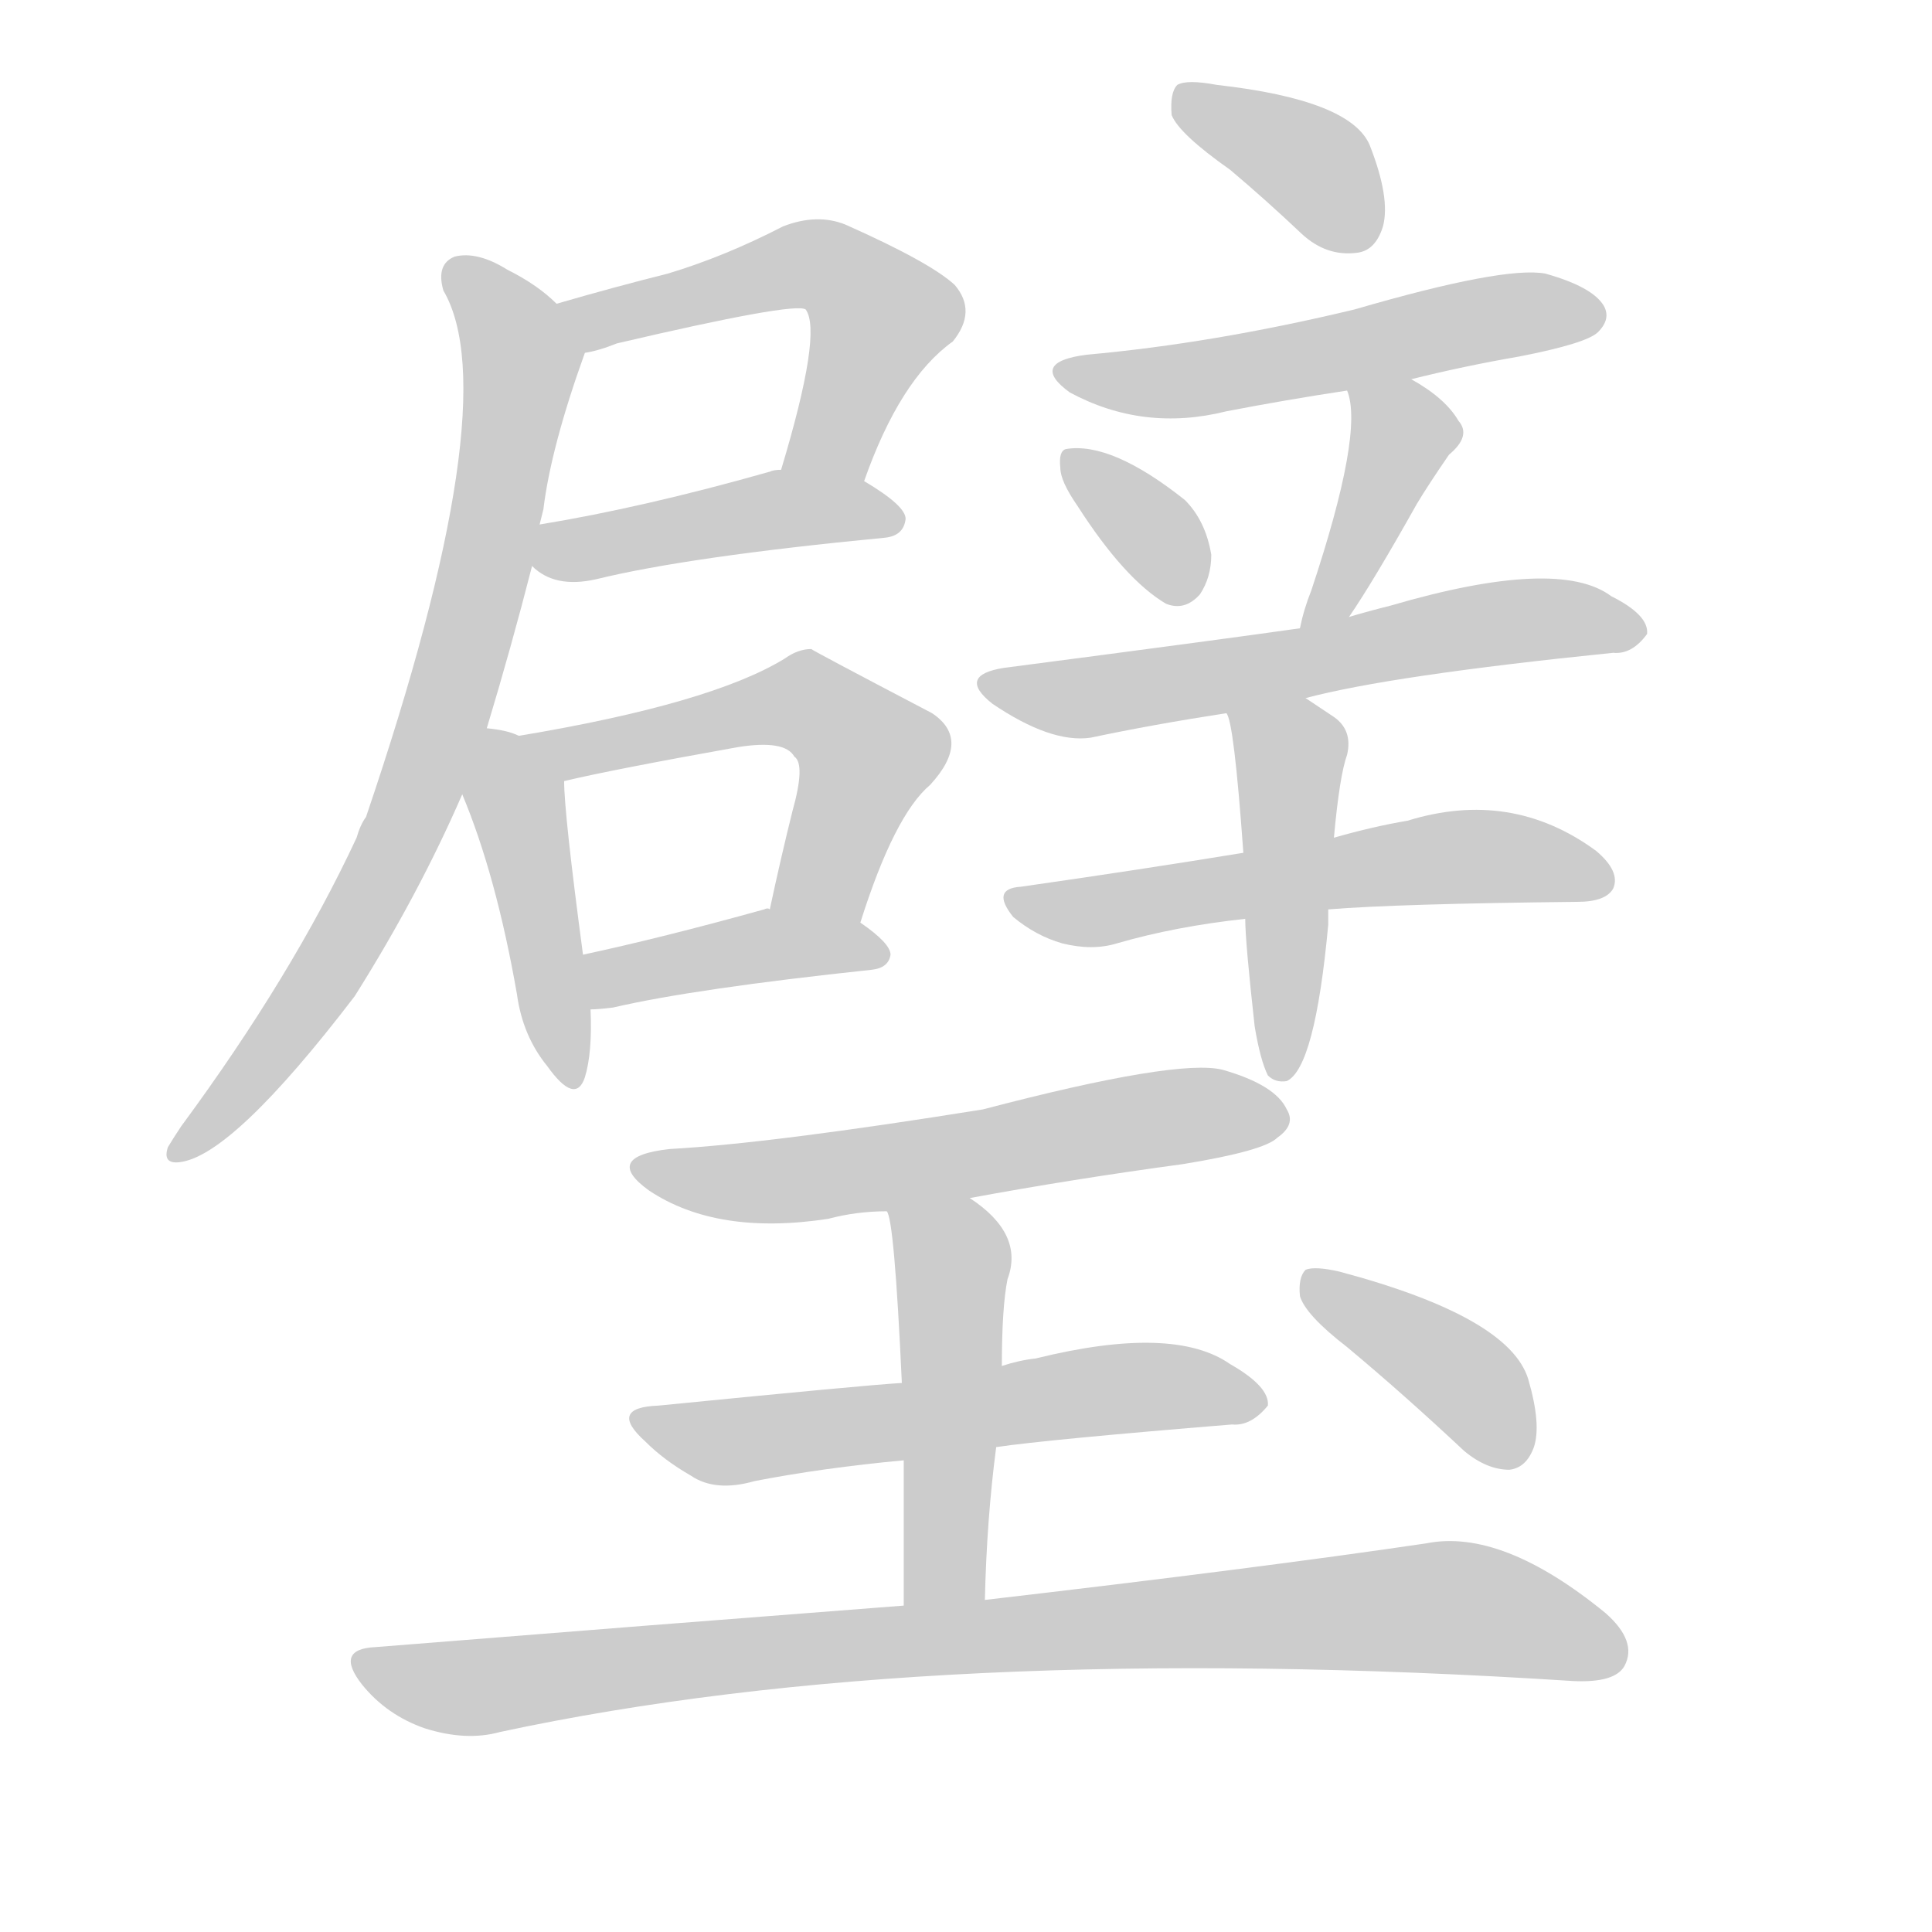 <!--
AnimCJK 2016-2018 Copyright Francois Mizessyn - https://github.com/parsimonhi/animCJK
Derived from:
    MakeMeAHanzi project - https://github.com/skishore/makemeahanzi
    Arphic PL KaitiM GB - https://apps.ubuntu.com/cat/applications/precise/fonts-arphic-gkai00mp/
    Arphic PL UKai - https://apps.ubuntu.com/cat/applications/fonts-arphic-ukai/
You can redistribute and/or modify this file under the terms of the Arphic Public License
as published by Arphic Technology Co., Ltd.
You should have received a copy of this license (the directory "APL") along with this file;
if not, see http://ftp.gnu.org/non-gnu/chinese-fonts-truetype/LICENSE.
-->
<svg id="z29863" class="acjk" version="1.1" viewBox="0 0 1024 1024" xmlns="http://www.w3.org/2000/svg" xmlns:xlink="http://www.w3.org/1999/xlink">
<style>
<![CDATA[
@keyframes z29863k {
	from {
		stroke:#ccc;
		stroke-dashoffset:3334;
	}
	1% {
		stroke:#c00;
		stroke-dashoffset:3334;
	}
	75% {
		stroke:#c00;
		stroke-dashoffset:0;
	}
	to {
		stroke:#000;
	}
}
#z29863 path[clip-path] {
	animation:z29863k 1s linear both;
	stroke-dasharray:3334;
	stroke-width:128;
	stroke-linecap:round;
	fill:none;
}
#z29863 path[clip-path="url(#z29863c1)"] {animation-delay:1s;}
#z29863 path[clip-path="url(#z29863c2)"] {animation-delay:2s;}
#z29863 path[clip-path="url(#z29863c3)"] {animation-delay:3s;}
#z29863 path[clip-path="url(#z29863c4)"] {animation-delay:4s;}
#z29863 path[clip-path="url(#z29863c5)"] {animation-delay:5s;}
#z29863 path[clip-path="url(#z29863c6)"] {animation-delay:6s;}
#z29863 path[clip-path="url(#z29863c7)"] {animation-delay:7s;}
#z29863 path[clip-path="url(#z29863c8)"] {animation-delay:8s;}
#z29863 path[clip-path="url(#z29863c9)"] {animation-delay:9s;}
#z29863 path[clip-path="url(#z29863c10)"] {animation-delay:10s;}
#z29863 path[clip-path="url(#z29863c11)"] {animation-delay:11s;}
#z29863 path[clip-path="url(#z29863c12)"] {animation-delay:12s;}
#z29863 path[clip-path="url(#z29863c13)"] {animation-delay:13s;}
#z29863 path[clip-path="url(#z29863c14)"] {animation-delay:14s;}
#z29863 path[clip-path="url(#z29863c15)"] {animation-delay:15s;}
#z29863 path[clip-path="url(#z29863c16)"] {animation-delay:16s;}
#z29863 path[clip-path="url(#z29863c17)"] {animation-delay:17s;}
#z29863 path[clip-path="url(#z29863c18)"] {animation-delay:18s;}
#z29863 path {fill:#ccc;}
]]>
</style>
<path id="z29863d1" d="M458 255Q477 201 505 181Q518 165 506 151Q493 139 448 119Q433 113 415 120Q384 136 354 145Q326 152 295 161C286 165 300 189 310 187Q317 186 327 182Q421 160 427 164Q436 176 414 249C409 263 453 269 458 255Z"/>
<path id="z29863d2" d="M282 300Q294 312 316 307Q365 295 469 285Q479 284 480 275Q480 268 458 255C445 247 429 247 414 249Q410 249 408 250Q341 269 286 278C279 279 276 296 282 300Z"/>
<path id="z29863d3" d="M258 386Q271 343 282 300C285 285 285 285 286 278Q287 274 288 270Q292 237 310 187C313 178 302 168 295 161Q285 151 269 143Q253 133 241 136Q231 140 235 154Q269 212 194 433Q191 437 189 444Q155 517 96 597Q92 603 89 608Q86 617 95 616Q123 613 188 528Q222 474 245 421C254 398 254 398 258 386Z"/>
<path id="z29863d4" d="M275 390Q269 387 258 386C246 384 240 409 245 421Q263 464 274 527Q277 549 290 565Q305 586 310 571Q314 558 313 535C310 516 310 516 309 506Q299 431 299 414C299 403 286 394 275 390Z"/>
<path id="z29863d5" d="M456 489Q474 432 493 416Q515 392 494 378Q431 345 430 344Q423 344 416 349Q377 373 275 390C264 392 288 416 299 414Q324 408 391 396Q416 392 421 401Q427 405 420 430Q414 454 408 482C405 498 450 504 456 489Z"/>
<path id="z29863d6" d="M313 535Q317 535 325 534Q368 524 462 514Q471 513 472 506Q472 500 456 489C443 479 424 479 408 482Q407 481 405 482Q351 497 309 506C299 508 303 535 313 535Z"/>
<path id="z29863d7" d="M652 90Q671 106 690 124Q703 136 719 134Q729 133 733 120Q737 105 726 77Q716 53 645 45Q629 42 624 45Q620 49 621 61Q625 71 652 90Z"/>
<path id="z29863d8" d="M748 201Q776 194 805 189Q841 182 847 176Q854 169 850 162Q844 152 819 145Q797 141 718 164Q643 182 576 188Q545 192 567 208Q606 229 650 218Q681 212 714 207C737 203 737 203 748 201Z"/>
<path id="z29863d9" d="M571 268Q596 307 618 320Q628 324 636 315Q642 306 642 294Q639 276 628 265Q589 234 565 238Q561 239 562 248Q562 255 571 268Z"/>
<path id="z29863d10" d="M715 327Q728 308 751 267Q757 257 768 241Q780 231 773 223Q766 211 748 201C738 195 712 196 714 207Q723 229 695 313Q691 323 689 333C687 342 710 334 715 327Z"/>
<path id="z29863d11" d="M692 370Q737 358 855 346Q865 347 873 336Q874 326 854 316Q826 295 737 321Q725 324 715 327C698 331 698 331 689 333Q647 339 532 354Q507 358 526 373Q557 394 578 391Q611 384 650 378C678 373 678 373 692 370Z"/>
<path id="z29863d12" d="M704 482Q741 479 836 478Q851 478 855 471Q859 462 846 451Q801 418 746 435Q728 438 707 444C675 449 675 449 659 452Q604 461 541 470Q525 471 537 486Q549 496 563 500Q579 504 592 500Q623 491 660 487C689 484 689 484 704 482Z"/>
<path id="z29863d13" d="M665 544Q668 562 672 570Q676 574 682 573Q697 566 704 490Q704 486 704 482C706 457 706 457 707 444Q710 411 714 400Q717 387 707 380Q698 374 692 370C680 363 645 364 650 378Q654 382 659 452C660 475 660 475 660 487Q660 499 665 544Z"/>
<path id="z29863d14" d="M514 635Q568 625 627 617Q670 610 677 603Q687 596 682 588Q676 575 648 567Q624 561 521 588Q409 606 355 609Q319 613 344 631Q380 655 439 646Q454 642 470 642C499 637 499 637 514 635Z"/>
<path id="z29863d15" d="M528 767Q555 763 653 755Q663 756 672 745Q673 735 652 723Q622 702 549 720Q540 721 531 724C496 730 496 730 478 733Q460 734 349 745Q322 746 342 764Q352 774 366 782Q379 791 400 785Q436 778 479 774C512 769 512 769 528 767Z"/>
<path id="z29863d16" d="M522 848Q523 805 528 767C530 738 530 738 531 724Q531 693 534 678Q543 654 514 635C502 626 465 628 470 642Q474 646 478 733C479 760 479 760 479 774Q479 805 479 851C479 865 522 862 522 848Z"/>
<path id="z29863d17" d="M479 851Q349 861 199 873Q177 874 192 893Q205 909 225 916Q247 923 265 918Q493 869 834 891Q856 892 861 883Q868 870 851 855Q796 810 756 818Q668 831 522 848C493 850 493 850 479 851Z"/>
<path id="z29863d18" d="M714 714Q744 739 776 769Q788 779 800 779Q809 778 813 767Q817 755 810 731Q800 698 710 674Q697 671 692 673Q688 677 689 687Q692 697 714 714Z"/>
<defs>
	<clipPath id="z29863c1"><use xlink:href="#z29863d1"/></clipPath>
	<clipPath id="z29863c2"><use xlink:href="#z29863d2"/></clipPath>
	<clipPath id="z29863c3"><use xlink:href="#z29863d3"/></clipPath>
	<clipPath id="z29863c4"><use xlink:href="#z29863d4"/></clipPath>
	<clipPath id="z29863c5"><use xlink:href="#z29863d5"/></clipPath>
	<clipPath id="z29863c6"><use xlink:href="#z29863d6"/></clipPath>
	<clipPath id="z29863c7"><use xlink:href="#z29863d7"/></clipPath>
	<clipPath id="z29863c8"><use xlink:href="#z29863d8"/></clipPath>
	<clipPath id="z29863c9"><use xlink:href="#z29863d9"/></clipPath>
	<clipPath id="z29863c10"><use xlink:href="#z29863d10"/></clipPath>
	<clipPath id="z29863c11"><use xlink:href="#z29863d11"/></clipPath>
	<clipPath id="z29863c12"><use xlink:href="#z29863d12"/></clipPath>
	<clipPath id="z29863c13"><use xlink:href="#z29863d13"/></clipPath>
	<clipPath id="z29863c14"><use xlink:href="#z29863d14"/></clipPath>
	<clipPath id="z29863c15"><use xlink:href="#z29863d15"/></clipPath>
	<clipPath id="z29863c16"><use xlink:href="#z29863d16"/></clipPath>
	<clipPath id="z29863c17"><use xlink:href="#z29863d17"/></clipPath>
	<clipPath id="z29863c18"><use xlink:href="#z29863d18"/></clipPath>
</defs>
<path pathLength="3333" clip-path="url(#z29863c1)" d="M304 165L449 147L470 173L435 251"/>
<path pathLength="3333" clip-path="url(#z29863c2)" d="M287 295L473 277"/>
<path pathLength="3333" clip-path="url(#z29863c3)" d="M241 144L277 188L242 358L184 497L97 610"/>
<path pathLength="3333" clip-path="url(#z29863c4)" d="M261 393L301 572"/>
<path pathLength="3333" clip-path="url(#z29863c5)" d="M283 391L433 375L463 403L425 484"/>
<path pathLength="3333" clip-path="url(#z29863c6)" d="M320 526L465 506"/>
<path pathLength="3333" clip-path="url(#z29863c7)" d="M629 53L728 124"/>
<path pathLength="3333" clip-path="url(#z29863c8)" d="M567 196L843 167"/>
<path pathLength="3333" clip-path="url(#z29863c9)" d="M570 246L634 312"/>
<path pathLength="3333" clip-path="url(#z29863c10)" d="M722 213L743 243L697 326"/>
<path pathLength="3333" clip-path="url(#z29863c11)" d="M527 364L865 334"/>
<path pathLength="3333" clip-path="url(#z29863c12)" d="M539 476L851 463"/>
<path pathLength="3333" clip-path="url(#z29863c13)" d="M658 381L685 403L683 565"/>
<path pathLength="3333" clip-path="url(#z29863c14)" d="M340 617L679 595"/>
<path pathLength="3333" clip-path="url(#z29863c15)" d="M342 753L667 743"/>
<path pathLength="3333" clip-path="url(#z29863c16)" d="M477 644L505 672L507 848"/>
<path pathLength="3333" clip-path="url(#z29863c17)" d="M192 879L253 894L761 852L858 879"/>
<path pathLength="3333" clip-path="url(#z29863c18)" d="M696 680L804 772"/>
</svg>